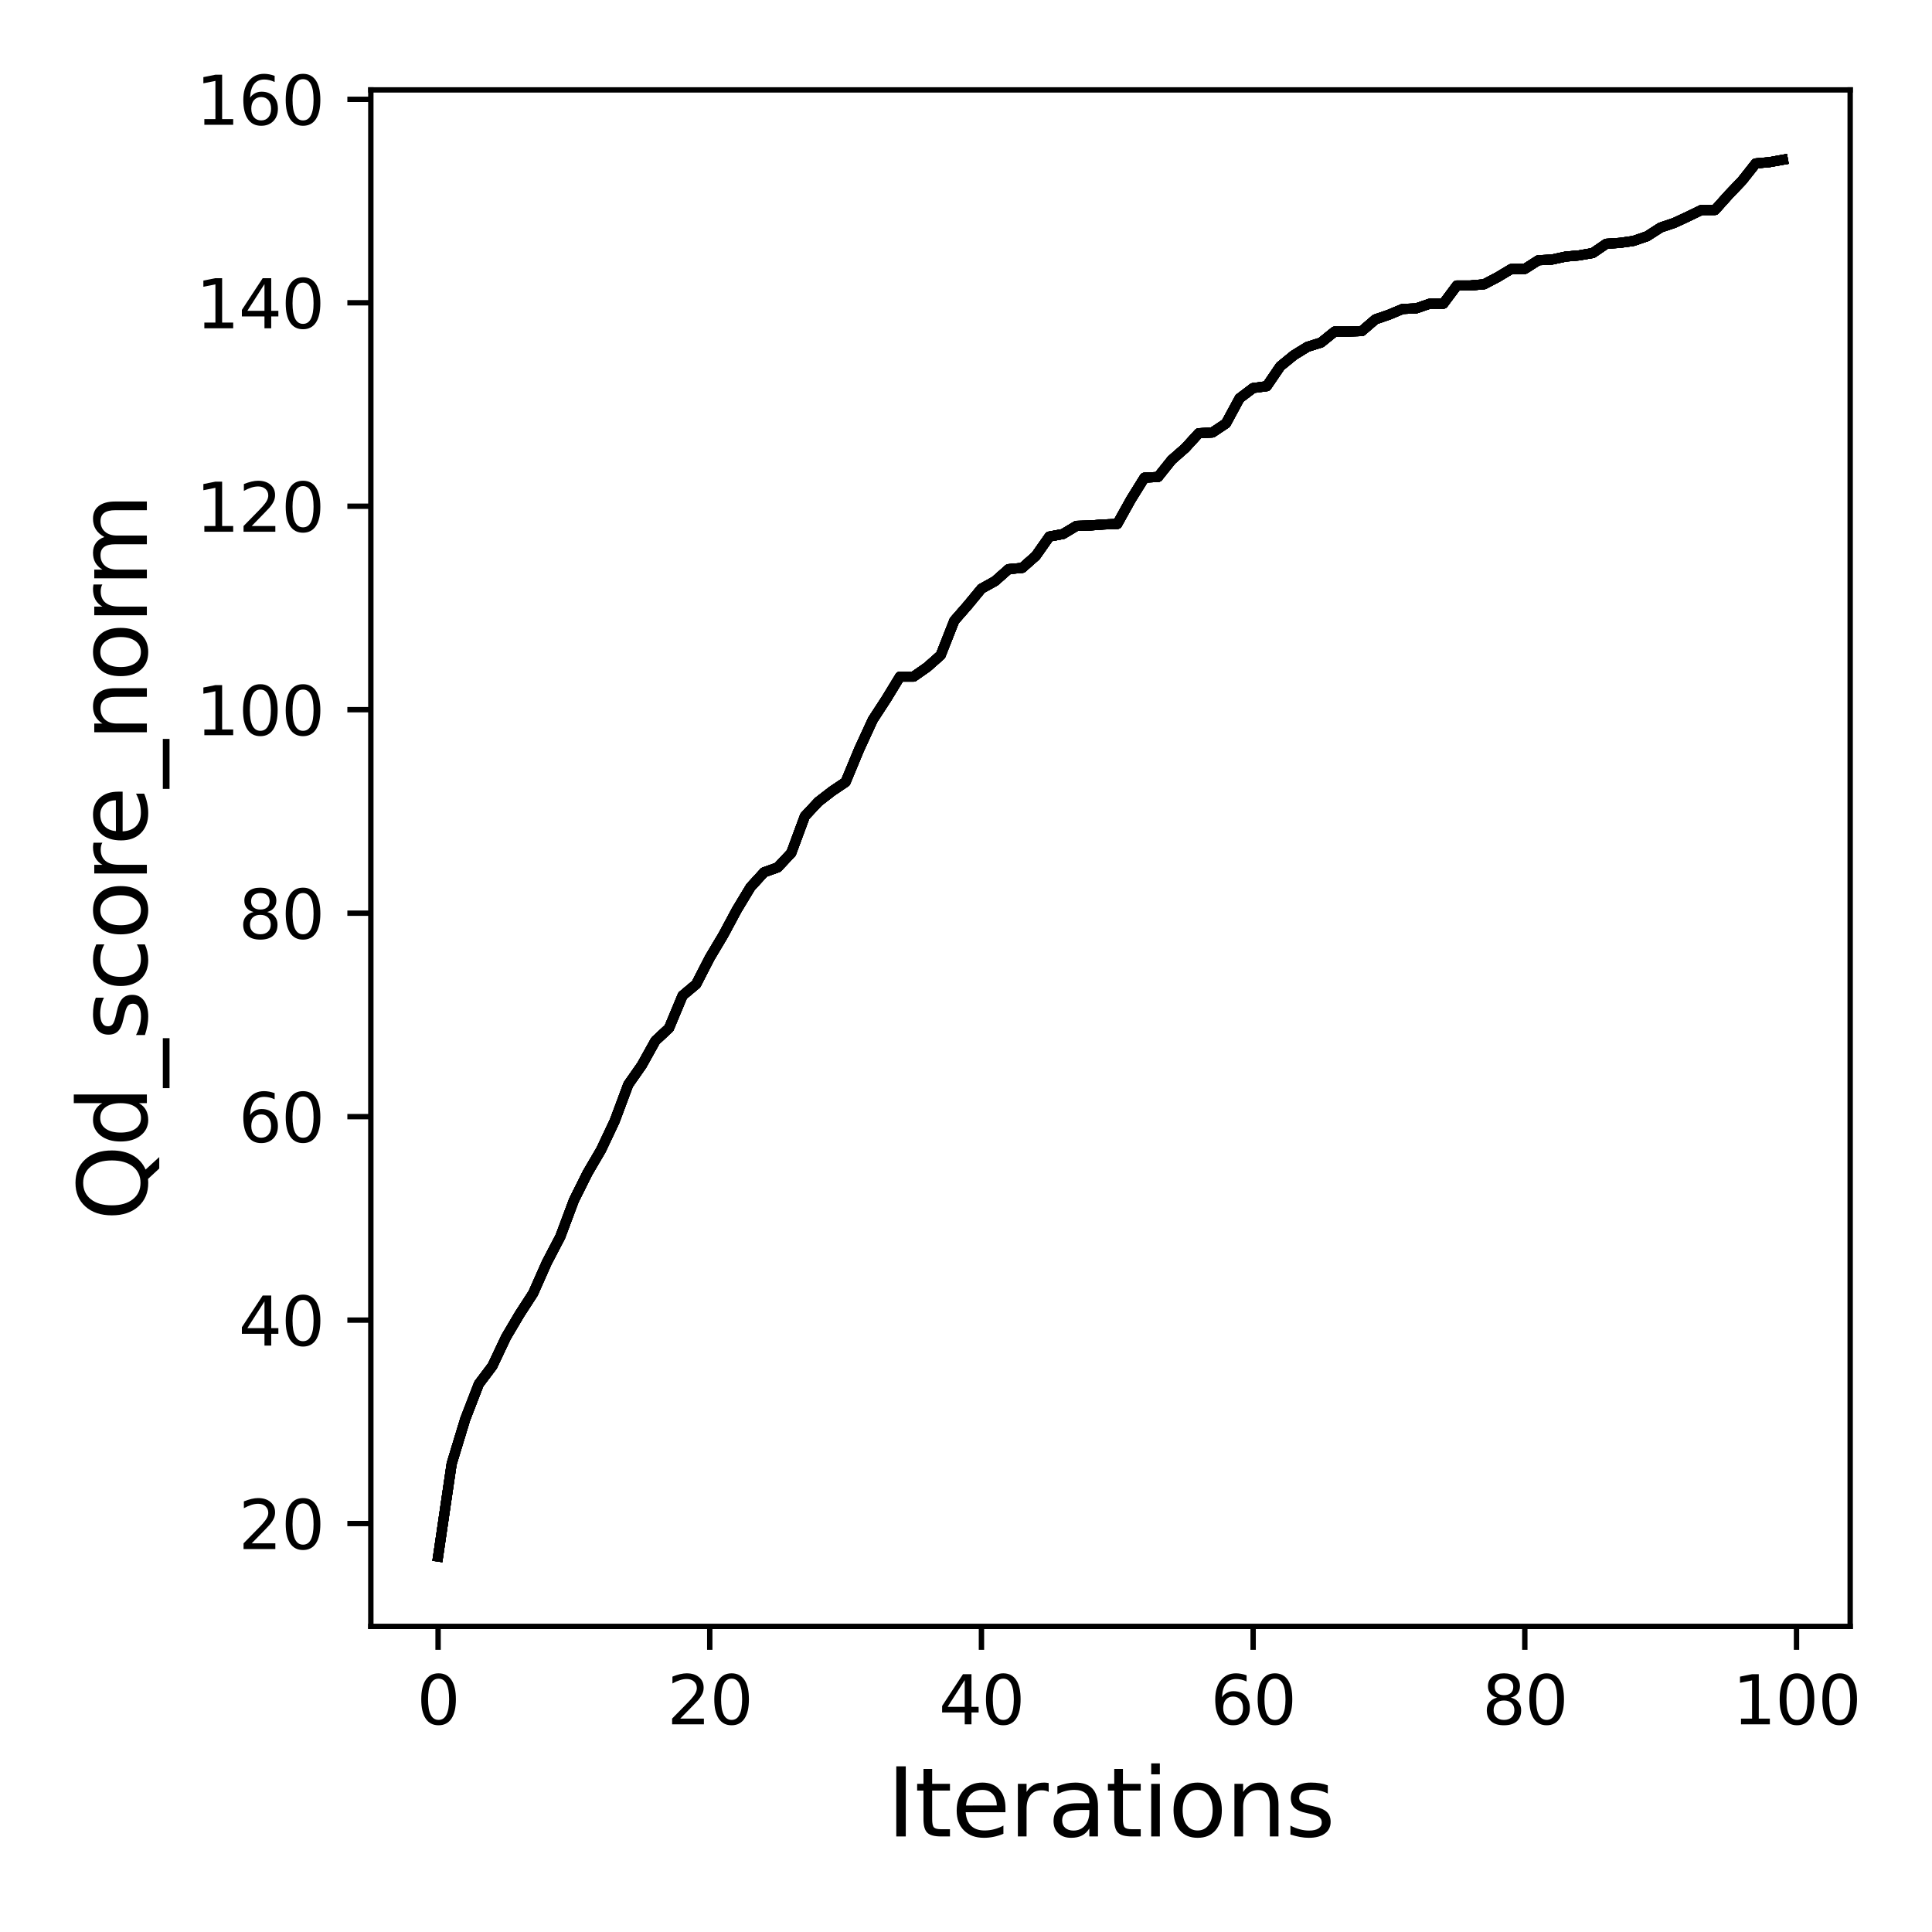 <?xml version="1.0" encoding="utf-8" standalone="no"?>
<!DOCTYPE svg PUBLIC "-//W3C//DTD SVG 1.1//EN"
  "http://www.w3.org/Graphics/SVG/1.1/DTD/svg11.dtd">
<svg xmlns:xlink="http://www.w3.org/1999/xlink" width="288pt" height="288pt" viewBox="0 0 288 288" xmlns="http://www.w3.org/2000/svg" version="1.1">
 <defs>
  <style type="text/css">*{stroke-linejoin: round; stroke-linecap: butt}</style>
 </defs>
 <g id="figure_1">
  <g id="patch_1">
   <path d="M 0 288 
L 288 288 
L 288 0 
L 0 0 
z
" style="fill: #ffffff"/>
  </g>
  <g id="axes_1">
   <g id="patch_2">
    <path d="M 55.28 242.44 
L 275.801 242.44 
L 275.801 13.402 
L 55.28 13.402 
z
" style="fill: #ffffff"/>
   </g>
   <g id="matplotlib.axis_1">
    <g id="xtick_1">
     <g id="line2d_1">
      <defs>
       <path id="mdd7f2f0822" d="M 0 0 
L 0 3.5 
" style="stroke: #000000; stroke-width: 0.8"/>
      </defs>
      <g>
       <use xlink:href="#mdd7f2f0822" x="65.304" y="242.44" style="stroke: #000000; stroke-width: 0.8"/>
      </g>
     </g>
     <g id="text_1">
      <!-- 0 -->
      <g transform="translate(62.122 257.038) scale(0.1 -0.1)">
       <defs>
        <path id="DejaVuSans-30" d="M 2034 4250 
Q 1547 4250 1301 3770 
Q 1056 3291 1056 2328 
Q 1056 1369 1301 889 
Q 1547 409 2034 409 
Q 2525 409 2770 889 
Q 3016 1369 3016 2328 
Q 3016 3291 2770 3770 
Q 2525 4250 2034 4250 
z
M 2034 4750 
Q 2819 4750 3233 4129 
Q 3647 3509 3647 2328 
Q 3647 1150 3233 529 
Q 2819 -91 2034 -91 
Q 1250 -91 836 529 
Q 422 1150 422 2328 
Q 422 3509 836 4129 
Q 1250 4750 2034 4750 
z
" transform="scale(0.016)"/>
       </defs>
       <use xlink:href="#DejaVuSans-30"/>
      </g>
     </g>
    </g>
    <g id="xtick_2">
     <g id="line2d_2">
      <g>
       <use xlink:href="#mdd7f2f0822" x="105.803" y="242.44" style="stroke: #000000; stroke-width: 0.8"/>
      </g>
     </g>
     <g id="text_2">
      <!-- 20 -->
      <g transform="translate(99.441 257.038) scale(0.1 -0.1)">
       <defs>
        <path id="DejaVuSans-32" d="M 1228 531 
L 3431 531 
L 3431 0 
L 469 0 
L 469 531 
Q 828 903 1448 1529 
Q 2069 2156 2228 2338 
Q 2531 2678 2651 2914 
Q 2772 3150 2772 3378 
Q 2772 3750 2511 3984 
Q 2250 4219 1831 4219 
Q 1534 4219 1204 4116 
Q 875 4013 500 3803 
L 500 4441 
Q 881 4594 1212 4672 
Q 1544 4750 1819 4750 
Q 2544 4750 2975 4387 
Q 3406 4025 3406 3419 
Q 3406 3131 3298 2873 
Q 3191 2616 2906 2266 
Q 2828 2175 2409 1742 
Q 1991 1309 1228 531 
z
" transform="scale(0.016)"/>
       </defs>
       <use xlink:href="#DejaVuSans-32"/>
       <use xlink:href="#DejaVuSans-30" x="63.623"/>
      </g>
     </g>
    </g>
    <g id="xtick_3">
     <g id="line2d_3">
      <g>
       <use xlink:href="#mdd7f2f0822" x="146.303" y="242.44" style="stroke: #000000; stroke-width: 0.8"/>
      </g>
     </g>
     <g id="text_3">
      <!-- 40 -->
      <g transform="translate(139.941 257.038) scale(0.1 -0.1)">
       <defs>
        <path id="DejaVuSans-34" d="M 2419 4116 
L 825 1625 
L 2419 1625 
L 2419 4116 
z
M 2253 4666 
L 3047 4666 
L 3047 1625 
L 3713 1625 
L 3713 1100 
L 3047 1100 
L 3047 0 
L 2419 0 
L 2419 1100 
L 313 1100 
L 313 1709 
L 2253 4666 
z
" transform="scale(0.016)"/>
       </defs>
       <use xlink:href="#DejaVuSans-34"/>
       <use xlink:href="#DejaVuSans-30" x="63.623"/>
      </g>
     </g>
    </g>
    <g id="xtick_4">
     <g id="line2d_4">
      <g>
       <use xlink:href="#mdd7f2f0822" x="186.803" y="242.44" style="stroke: #000000; stroke-width: 0.8"/>
      </g>
     </g>
     <g id="text_4">
      <!-- 60 -->
      <g transform="translate(180.44 257.038) scale(0.1 -0.1)">
       <defs>
        <path id="DejaVuSans-36" d="M 2113 2584 
Q 1688 2584 1439 2293 
Q 1191 2003 1191 1497 
Q 1191 994 1439 701 
Q 1688 409 2113 409 
Q 2538 409 2786 701 
Q 3034 994 3034 1497 
Q 3034 2003 2786 2293 
Q 2538 2584 2113 2584 
z
M 3366 4563 
L 3366 3988 
Q 3128 4100 2886 4159 
Q 2644 4219 2406 4219 
Q 1781 4219 1451 3797 
Q 1122 3375 1075 2522 
Q 1259 2794 1537 2939 
Q 1816 3084 2150 3084 
Q 2853 3084 3261 2657 
Q 3669 2231 3669 1497 
Q 3669 778 3244 343 
Q 2819 -91 2113 -91 
Q 1303 -91 875 529 
Q 447 1150 447 2328 
Q 447 3434 972 4092 
Q 1497 4750 2381 4750 
Q 2619 4750 2861 4703 
Q 3103 4656 3366 4563 
z
" transform="scale(0.016)"/>
       </defs>
       <use xlink:href="#DejaVuSans-36"/>
       <use xlink:href="#DejaVuSans-30" x="63.623"/>
      </g>
     </g>
    </g>
    <g id="xtick_5">
     <g id="line2d_5">
      <g>
       <use xlink:href="#mdd7f2f0822" x="227.302" y="242.44" style="stroke: #000000; stroke-width: 0.8"/>
      </g>
     </g>
     <g id="text_5">
      <!-- 80 -->
      <g transform="translate(220.94 257.038) scale(0.1 -0.1)">
       <defs>
        <path id="DejaVuSans-38" d="M 2034 2216 
Q 1584 2216 1326 1975 
Q 1069 1734 1069 1313 
Q 1069 891 1326 650 
Q 1584 409 2034 409 
Q 2484 409 2743 651 
Q 3003 894 3003 1313 
Q 3003 1734 2745 1975 
Q 2488 2216 2034 2216 
z
M 1403 2484 
Q 997 2584 770 2862 
Q 544 3141 544 3541 
Q 544 4100 942 4425 
Q 1341 4750 2034 4750 
Q 2731 4750 3128 4425 
Q 3525 4100 3525 3541 
Q 3525 3141 3298 2862 
Q 3072 2584 2669 2484 
Q 3125 2378 3379 2068 
Q 3634 1759 3634 1313 
Q 3634 634 3220 271 
Q 2806 -91 2034 -91 
Q 1263 -91 848 271 
Q 434 634 434 1313 
Q 434 1759 690 2068 
Q 947 2378 1403 2484 
z
M 1172 3481 
Q 1172 3119 1398 2916 
Q 1625 2713 2034 2713 
Q 2441 2713 2670 2916 
Q 2900 3119 2900 3481 
Q 2900 3844 2670 4047 
Q 2441 4250 2034 4250 
Q 1625 4250 1398 4047 
Q 1172 3844 1172 3481 
z
" transform="scale(0.016)"/>
       </defs>
       <use xlink:href="#DejaVuSans-38"/>
       <use xlink:href="#DejaVuSans-30" x="63.623"/>
      </g>
     </g>
    </g>
    <g id="xtick_6">
     <g id="line2d_6">
      <g>
       <use xlink:href="#mdd7f2f0822" x="267.802" y="242.44" style="stroke: #000000; stroke-width: 0.8"/>
      </g>
     </g>
     <g id="text_6">
      <!-- 100 -->
      <g transform="translate(258.258 257.038) scale(0.1 -0.1)">
       <defs>
        <path id="DejaVuSans-31" d="M 794 531 
L 1825 531 
L 1825 4091 
L 703 3866 
L 703 4441 
L 1819 4666 
L 2450 4666 
L 2450 531 
L 3481 531 
L 3481 0 
L 794 0 
L 794 531 
z
" transform="scale(0.016)"/>
       </defs>
       <use xlink:href="#DejaVuSans-31"/>
       <use xlink:href="#DejaVuSans-30" x="63.623"/>
       <use xlink:href="#DejaVuSans-30" x="127.246"/>
      </g>
     </g>
    </g>
    <g id="text_7">
     <!-- Iterations -->
     <g transform="translate(132.202 273.756) scale(0.14 -0.14)">
      <defs>
       <path id="DejaVuSans-49" d="M 628 4666 
L 1259 4666 
L 1259 0 
L 628 0 
L 628 4666 
z
" transform="scale(0.016)"/>
       <path id="DejaVuSans-74" d="M 1172 4494 
L 1172 3500 
L 2356 3500 
L 2356 3053 
L 1172 3053 
L 1172 1153 
Q 1172 725 1289 603 
Q 1406 481 1766 481 
L 2356 481 
L 2356 0 
L 1766 0 
Q 1100 0 847 248 
Q 594 497 594 1153 
L 594 3053 
L 172 3053 
L 172 3500 
L 594 3500 
L 594 4494 
L 1172 4494 
z
" transform="scale(0.016)"/>
       <path id="DejaVuSans-65" d="M 3597 1894 
L 3597 1613 
L 953 1613 
Q 991 1019 1311 708 
Q 1631 397 2203 397 
Q 2534 397 2845 478 
Q 3156 559 3463 722 
L 3463 178 
Q 3153 47 2828 -22 
Q 2503 -91 2169 -91 
Q 1331 -91 842 396 
Q 353 884 353 1716 
Q 353 2575 817 3079 
Q 1281 3584 2069 3584 
Q 2775 3584 3186 3129 
Q 3597 2675 3597 1894 
z
M 3022 2063 
Q 3016 2534 2758 2815 
Q 2500 3097 2075 3097 
Q 1594 3097 1305 2825 
Q 1016 2553 972 2059 
L 3022 2063 
z
" transform="scale(0.016)"/>
       <path id="DejaVuSans-72" d="M 2631 2963 
Q 2534 3019 2420 3045 
Q 2306 3072 2169 3072 
Q 1681 3072 1420 2755 
Q 1159 2438 1159 1844 
L 1159 0 
L 581 0 
L 581 3500 
L 1159 3500 
L 1159 2956 
Q 1341 3275 1631 3429 
Q 1922 3584 2338 3584 
Q 2397 3584 2469 3576 
Q 2541 3569 2628 3553 
L 2631 2963 
z
" transform="scale(0.016)"/>
       <path id="DejaVuSans-61" d="M 2194 1759 
Q 1497 1759 1228 1600 
Q 959 1441 959 1056 
Q 959 750 1161 570 
Q 1363 391 1709 391 
Q 2188 391 2477 730 
Q 2766 1069 2766 1631 
L 2766 1759 
L 2194 1759 
z
M 3341 1997 
L 3341 0 
L 2766 0 
L 2766 531 
Q 2569 213 2275 61 
Q 1981 -91 1556 -91 
Q 1019 -91 701 211 
Q 384 513 384 1019 
Q 384 1609 779 1909 
Q 1175 2209 1959 2209 
L 2766 2209 
L 2766 2266 
Q 2766 2663 2505 2880 
Q 2244 3097 1772 3097 
Q 1472 3097 1187 3025 
Q 903 2953 641 2809 
L 641 3341 
Q 956 3463 1253 3523 
Q 1550 3584 1831 3584 
Q 2591 3584 2966 3190 
Q 3341 2797 3341 1997 
z
" transform="scale(0.016)"/>
       <path id="DejaVuSans-69" d="M 603 3500 
L 1178 3500 
L 1178 0 
L 603 0 
L 603 3500 
z
M 603 4863 
L 1178 4863 
L 1178 4134 
L 603 4134 
L 603 4863 
z
" transform="scale(0.016)"/>
       <path id="DejaVuSans-6f" d="M 1959 3097 
Q 1497 3097 1228 2736 
Q 959 2375 959 1747 
Q 959 1119 1226 758 
Q 1494 397 1959 397 
Q 2419 397 2687 759 
Q 2956 1122 2956 1747 
Q 2956 2369 2687 2733 
Q 2419 3097 1959 3097 
z
M 1959 3584 
Q 2709 3584 3137 3096 
Q 3566 2609 3566 1747 
Q 3566 888 3137 398 
Q 2709 -91 1959 -91 
Q 1206 -91 779 398 
Q 353 888 353 1747 
Q 353 2609 779 3096 
Q 1206 3584 1959 3584 
z
" transform="scale(0.016)"/>
       <path id="DejaVuSans-6e" d="M 3513 2113 
L 3513 0 
L 2938 0 
L 2938 2094 
Q 2938 2591 2744 2837 
Q 2550 3084 2163 3084 
Q 1697 3084 1428 2787 
Q 1159 2491 1159 1978 
L 1159 0 
L 581 0 
L 581 3500 
L 1159 3500 
L 1159 2956 
Q 1366 3272 1645 3428 
Q 1925 3584 2291 3584 
Q 2894 3584 3203 3211 
Q 3513 2838 3513 2113 
z
" transform="scale(0.016)"/>
       <path id="DejaVuSans-73" d="M 2834 3397 
L 2834 2853 
Q 2591 2978 2328 3040 
Q 2066 3103 1784 3103 
Q 1356 3103 1142 2972 
Q 928 2841 928 2578 
Q 928 2378 1081 2264 
Q 1234 2150 1697 2047 
L 1894 2003 
Q 2506 1872 2764 1633 
Q 3022 1394 3022 966 
Q 3022 478 2636 193 
Q 2250 -91 1575 -91 
Q 1294 -91 989 -36 
Q 684 19 347 128 
L 347 722 
Q 666 556 975 473 
Q 1284 391 1588 391 
Q 1994 391 2212 530 
Q 2431 669 2431 922 
Q 2431 1156 2273 1281 
Q 2116 1406 1581 1522 
L 1381 1569 
Q 847 1681 609 1914 
Q 372 2147 372 2553 
Q 372 3047 722 3315 
Q 1072 3584 1716 3584 
Q 2034 3584 2315 3537 
Q 2597 3491 2834 3397 
z
" transform="scale(0.016)"/>
      </defs>
      <use xlink:href="#DejaVuSans-49"/>
      <use xlink:href="#DejaVuSans-74" x="29.492"/>
      <use xlink:href="#DejaVuSans-65" x="68.701"/>
      <use xlink:href="#DejaVuSans-72" x="130.225"/>
      <use xlink:href="#DejaVuSans-61" x="171.338"/>
      <use xlink:href="#DejaVuSans-74" x="232.617"/>
      <use xlink:href="#DejaVuSans-69" x="271.826"/>
      <use xlink:href="#DejaVuSans-6f" x="299.609"/>
      <use xlink:href="#DejaVuSans-6e" x="360.791"/>
      <use xlink:href="#DejaVuSans-73" x="424.17"/>
     </g>
    </g>
   </g>
   <g id="matplotlib.axis_2">
    <g id="ytick_1">
     <g id="line2d_7">
      <defs>
       <path id="mf90e517d23" d="M 0 0 
L -3.5 0 
" style="stroke: #000000; stroke-width: 0.8"/>
      </defs>
      <g>
       <use xlink:href="#mf90e517d23" x="55.28" y="227.116" style="stroke: #000000; stroke-width: 0.8"/>
      </g>
     </g>
     <g id="text_8">
      <!-- 20 -->
      <g transform="translate(35.555 230.915) scale(0.1 -0.1)">
       <use xlink:href="#DejaVuSans-32"/>
       <use xlink:href="#DejaVuSans-30" x="63.623"/>
      </g>
     </g>
    </g>
    <g id="ytick_2">
     <g id="line2d_8">
      <g>
       <use xlink:href="#mf90e517d23" x="55.28" y="196.786" style="stroke: #000000; stroke-width: 0.8"/>
      </g>
     </g>
     <g id="text_9">
      <!-- 40 -->
      <g transform="translate(35.555 200.585) scale(0.1 -0.1)">
       <use xlink:href="#DejaVuSans-34"/>
       <use xlink:href="#DejaVuSans-30" x="63.623"/>
      </g>
     </g>
    </g>
    <g id="ytick_3">
     <g id="line2d_9">
      <g>
       <use xlink:href="#mf90e517d23" x="55.28" y="166.455" style="stroke: #000000; stroke-width: 0.8"/>
      </g>
     </g>
     <g id="text_10">
      <!-- 60 -->
      <g transform="translate(35.555 170.255) scale(0.1 -0.1)">
       <use xlink:href="#DejaVuSans-36"/>
       <use xlink:href="#DejaVuSans-30" x="63.623"/>
      </g>
     </g>
    </g>
    <g id="ytick_4">
     <g id="line2d_10">
      <g>
       <use xlink:href="#mf90e517d23" x="55.28" y="136.125" style="stroke: #000000; stroke-width: 0.8"/>
      </g>
     </g>
     <g id="text_11">
      <!-- 80 -->
      <g transform="translate(35.555 139.924) scale(0.1 -0.1)">
       <use xlink:href="#DejaVuSans-38"/>
       <use xlink:href="#DejaVuSans-30" x="63.623"/>
      </g>
     </g>
    </g>
    <g id="ytick_5">
     <g id="line2d_11">
      <g>
       <use xlink:href="#mf90e517d23" x="55.28" y="105.795" style="stroke: #000000; stroke-width: 0.8"/>
      </g>
     </g>
     <g id="text_12">
      <!-- 100 -->
      <g transform="translate(29.192 109.594) scale(0.1 -0.1)">
       <use xlink:href="#DejaVuSans-31"/>
       <use xlink:href="#DejaVuSans-30" x="63.623"/>
       <use xlink:href="#DejaVuSans-30" x="127.246"/>
      </g>
     </g>
    </g>
    <g id="ytick_6">
     <g id="line2d_12">
      <g>
       <use xlink:href="#mf90e517d23" x="55.28" y="75.465" style="stroke: #000000; stroke-width: 0.8"/>
      </g>
     </g>
     <g id="text_13">
      <!-- 120 -->
      <g transform="translate(29.192 79.264) scale(0.1 -0.1)">
       <use xlink:href="#DejaVuSans-31"/>
       <use xlink:href="#DejaVuSans-32" x="63.623"/>
       <use xlink:href="#DejaVuSans-30" x="127.246"/>
      </g>
     </g>
    </g>
    <g id="ytick_7">
     <g id="line2d_13">
      <g>
       <use xlink:href="#mf90e517d23" x="55.28" y="45.135" style="stroke: #000000; stroke-width: 0.8"/>
      </g>
     </g>
     <g id="text_14">
      <!-- 140 -->
      <g transform="translate(29.192 48.934) scale(0.1 -0.1)">
       <use xlink:href="#DejaVuSans-31"/>
       <use xlink:href="#DejaVuSans-34" x="63.623"/>
       <use xlink:href="#DejaVuSans-30" x="127.246"/>
      </g>
     </g>
    </g>
    <g id="ytick_8">
     <g id="line2d_14">
      <g>
       <use xlink:href="#mf90e517d23" x="55.28" y="14.805" style="stroke: #000000; stroke-width: 0.8"/>
      </g>
     </g>
     <g id="text_15">
      <!-- 160 -->
      <g transform="translate(29.192 18.604) scale(0.1 -0.1)">
       <use xlink:href="#DejaVuSans-31"/>
       <use xlink:href="#DejaVuSans-36" x="63.623"/>
       <use xlink:href="#DejaVuSans-30" x="127.246"/>
      </g>
     </g>
    </g>
    <g id="text_16">
     <!-- Qd_score_norm -->
     <g transform="translate(21.892 181.974) rotate(-90) scale(0.14 -0.14)">
      <defs>
       <path id="DejaVuSans-51" d="M 2522 4238 
Q 1834 4238 1429 3725 
Q 1025 3213 1025 2328 
Q 1025 1447 1429 934 
Q 1834 422 2522 422 
Q 3209 422 3611 934 
Q 4013 1447 4013 2328 
Q 4013 3213 3611 3725 
Q 3209 4238 2522 4238 
z
M 3406 84 
L 4238 -825 
L 3475 -825 
L 2784 -78 
Q 2681 -84 2626 -87 
Q 2572 -91 2522 -91 
Q 1538 -91 948 567 
Q 359 1225 359 2328 
Q 359 3434 948 4092 
Q 1538 4750 2522 4750 
Q 3503 4750 4090 4092 
Q 4678 3434 4678 2328 
Q 4678 1516 4351 937 
Q 4025 359 3406 84 
z
" transform="scale(0.016)"/>
       <path id="DejaVuSans-64" d="M 2906 2969 
L 2906 4863 
L 3481 4863 
L 3481 0 
L 2906 0 
L 2906 525 
Q 2725 213 2448 61 
Q 2172 -91 1784 -91 
Q 1150 -91 751 415 
Q 353 922 353 1747 
Q 353 2572 751 3078 
Q 1150 3584 1784 3584 
Q 2172 3584 2448 3432 
Q 2725 3281 2906 2969 
z
M 947 1747 
Q 947 1113 1208 752 
Q 1469 391 1925 391 
Q 2381 391 2643 752 
Q 2906 1113 2906 1747 
Q 2906 2381 2643 2742 
Q 2381 3103 1925 3103 
Q 1469 3103 1208 2742 
Q 947 2381 947 1747 
z
" transform="scale(0.016)"/>
       <path id="DejaVuSans-5f" d="M 3263 -1063 
L 3263 -1509 
L -63 -1509 
L -63 -1063 
L 3263 -1063 
z
" transform="scale(0.016)"/>
       <path id="DejaVuSans-63" d="M 3122 3366 
L 3122 2828 
Q 2878 2963 2633 3030 
Q 2388 3097 2138 3097 
Q 1578 3097 1268 2742 
Q 959 2388 959 1747 
Q 959 1106 1268 751 
Q 1578 397 2138 397 
Q 2388 397 2633 464 
Q 2878 531 3122 666 
L 3122 134 
Q 2881 22 2623 -34 
Q 2366 -91 2075 -91 
Q 1284 -91 818 406 
Q 353 903 353 1747 
Q 353 2603 823 3093 
Q 1294 3584 2113 3584 
Q 2378 3584 2631 3529 
Q 2884 3475 3122 3366 
z
" transform="scale(0.016)"/>
       <path id="DejaVuSans-6d" d="M 3328 2828 
Q 3544 3216 3844 3400 
Q 4144 3584 4550 3584 
Q 5097 3584 5394 3201 
Q 5691 2819 5691 2113 
L 5691 0 
L 5113 0 
L 5113 2094 
Q 5113 2597 4934 2840 
Q 4756 3084 4391 3084 
Q 3944 3084 3684 2787 
Q 3425 2491 3425 1978 
L 3425 0 
L 2847 0 
L 2847 2094 
Q 2847 2600 2669 2842 
Q 2491 3084 2119 3084 
Q 1678 3084 1418 2786 
Q 1159 2488 1159 1978 
L 1159 0 
L 581 0 
L 581 3500 
L 1159 3500 
L 1159 2956 
Q 1356 3278 1631 3431 
Q 1906 3584 2284 3584 
Q 2666 3584 2933 3390 
Q 3200 3197 3328 2828 
z
" transform="scale(0.016)"/>
      </defs>
      <use xlink:href="#DejaVuSans-51"/>
      <use xlink:href="#DejaVuSans-64" x="78.711"/>
      <use xlink:href="#DejaVuSans-5f" x="142.188"/>
      <use xlink:href="#DejaVuSans-73" x="192.188"/>
      <use xlink:href="#DejaVuSans-63" x="244.287"/>
      <use xlink:href="#DejaVuSans-6f" x="299.268"/>
      <use xlink:href="#DejaVuSans-72" x="360.449"/>
      <use xlink:href="#DejaVuSans-65" x="399.312"/>
      <use xlink:href="#DejaVuSans-5f" x="460.836"/>
      <use xlink:href="#DejaVuSans-6e" x="510.836"/>
      <use xlink:href="#DejaVuSans-6f" x="574.215"/>
      <use xlink:href="#DejaVuSans-72" x="635.396"/>
      <use xlink:href="#DejaVuSans-6d" x="674.76"/>
     </g>
    </g>
   </g>
   <g id="line2d_15">
    <path d="M 65.304 232.029 
L 67.329 218.199 
L 69.354 211.541 
L 71.379 206.309 
L 73.404 203.625 
L 75.429 199.333 
L 77.454 195.906 
L 79.479 192.782 
L 81.504 188.217 
L 83.529 184.335 
L 85.554 178.921 
L 87.579 174.857 
L 89.603 171.399 
L 91.628 167.107 
L 93.653 161.678 
L 95.678 158.782 
L 97.703 155.142 
L 99.728 153.262 
L 101.753 148.409 
L 103.778 146.71 
L 105.803 142.768 
L 107.828 139.371 
L 109.853 135.594 
L 111.878 132.243 
L 113.903 130.029 
L 115.928 129.301 
L 117.953 127.147 
L 119.978 121.673 
L 122.003 119.504 
L 124.028 117.942 
L 126.053 116.577 
L 128.078 111.694 
L 130.103 107.296 
L 132.128 104.188 
L 134.153 100.866 
L 136.178 100.866 
L 138.203 99.456 
L 140.228 97.667 
L 142.253 92.526 
L 144.278 90.205 
L 146.303 87.749 
L 148.328 86.626 
L 150.353 84.837 
L 152.378 84.655 
L 154.403 82.865 
L 156.428 79.984 
L 158.453 79.605 
L 160.478 78.392 
L 162.503 78.331 
L 164.528 78.179 
L 166.553 78.104 
L 168.578 74.464 
L 170.603 71.204 
L 172.628 71.097 
L 174.653 68.565 
L 176.678 66.79 
L 178.703 64.576 
L 180.728 64.47 
L 182.753 63.121 
L 184.778 59.375 
L 186.803 57.843 
L 188.828 57.57 
L 190.853 54.598 
L 192.878 52.945 
L 194.903 51.701 
L 196.928 51.064 
L 198.953 49.426 
L 200.978 49.426 
L 203.003 49.351 
L 205.028 47.607 
L 207.053 46.909 
L 209.078 46.06 
L 211.103 45.969 
L 213.128 45.271 
L 215.153 45.271 
L 217.178 42.557 
L 219.203 42.557 
L 221.228 42.375 
L 223.253 41.313 
L 225.277 40.1 
L 227.302 40.085 
L 229.327 38.796 
L 231.352 38.69 
L 233.377 38.25 
L 235.402 38.068 
L 237.427 37.719 
L 239.452 36.339 
L 241.477 36.203 
L 243.502 35.914 
L 245.527 35.217 
L 247.552 33.913 
L 249.577 33.23 
L 251.602 32.29 
L 253.627 31.304 
L 255.652 31.304 
L 257.677 29.045 
L 259.702 26.921 
L 261.727 24.359 
L 263.752 24.177 
L 265.777 23.813 
" clip-path="url(#padd43121bd)" style="fill: none; stroke: #000000; stroke-width: 1.5; stroke-linecap: square"/>
   </g>
   <g id="line2d_16">
    <path d="M 65.304 232.029 
L 67.329 218.199 
L 69.354 211.541 
L 71.379 206.309 
L 73.404 203.625 
L 75.429 199.333 
L 77.454 195.906 
L 79.479 192.782 
L 81.504 188.217 
L 83.529 184.335 
L 85.554 178.921 
L 87.579 174.857 
L 89.603 171.399 
L 91.628 167.107 
L 93.653 161.678 
L 95.678 158.782 
L 97.703 155.142 
L 99.728 153.262 
L 101.753 148.409 
L 103.778 146.71 
L 105.803 142.768 
L 107.828 139.371 
L 109.853 135.594 
L 111.878 132.243 
L 113.903 130.029 
L 115.928 129.301 
L 117.953 127.147 
L 119.978 121.673 
L 122.003 119.504 
L 124.028 117.942 
L 126.053 116.577 
L 128.078 111.694 
L 130.103 107.296 
L 132.128 104.188 
L 134.153 100.866 
L 136.178 100.866 
L 138.203 99.456 
L 140.228 97.667 
L 142.253 92.526 
L 144.278 90.205 
L 146.303 87.749 
L 148.328 86.626 
L 150.353 84.837 
L 152.378 84.655 
L 154.403 82.865 
L 156.428 79.984 
L 158.453 79.605 
L 160.478 78.392 
L 162.503 78.331 
L 164.528 78.179 
L 166.553 78.104 
L 168.578 74.464 
L 170.603 71.204 
L 172.628 71.097 
L 174.653 68.565 
L 176.678 66.79 
L 178.703 64.576 
L 180.728 64.47 
L 182.753 63.121 
L 184.778 59.375 
L 186.803 57.843 
L 188.828 57.57 
L 190.853 54.598 
L 192.878 52.945 
L 194.903 51.701 
L 196.928 51.064 
L 198.953 49.426 
L 200.978 49.426 
L 203.003 49.351 
L 205.028 47.607 
L 207.053 46.909 
L 209.078 46.06 
L 211.103 45.969 
L 213.128 45.271 
L 215.153 45.271 
L 217.178 42.557 
L 219.203 42.557 
L 221.228 42.375 
L 223.253 41.313 
L 225.277 40.1 
L 227.302 40.085 
L 229.327 38.796 
L 231.352 38.69 
L 233.377 38.25 
L 235.402 38.068 
L 237.427 37.719 
L 239.452 36.339 
L 241.477 36.203 
L 243.502 35.914 
L 245.527 35.217 
L 247.552 33.913 
L 249.577 33.23 
L 251.602 32.29 
L 253.627 31.304 
L 255.652 31.304 
L 257.677 29.045 
L 259.702 26.921 
L 261.727 24.359 
L 263.752 24.177 
L 265.777 23.813 
" clip-path="url(#padd43121bd)" style="fill: none; stroke: #000000; stroke-width: 1.5; stroke-linecap: square"/>
   </g>
   <g id="line2d_17">
    <path d="M 65.304 232.029 
L 67.329 218.199 
L 69.354 211.541 
L 71.379 206.309 
L 73.404 203.625 
L 75.429 199.333 
L 77.454 195.906 
L 79.479 192.782 
L 81.504 188.217 
L 83.529 184.335 
L 85.554 178.921 
L 87.579 174.857 
L 89.603 171.399 
L 91.628 167.107 
L 93.653 161.678 
L 95.678 158.782 
L 97.703 155.142 
L 99.728 153.262 
L 101.753 148.409 
L 103.778 146.71 
L 105.803 142.768 
L 107.828 139.371 
L 109.853 135.594 
L 111.878 132.243 
L 113.903 130.029 
L 115.928 129.301 
L 117.953 127.147 
L 119.978 121.673 
L 122.003 119.504 
L 124.028 117.942 
L 126.053 116.577 
L 128.078 111.694 
L 130.103 107.296 
L 132.128 104.188 
L 134.153 100.866 
L 136.178 100.866 
L 138.203 99.456 
L 140.228 97.667 
L 142.253 92.526 
L 144.278 90.205 
L 146.303 87.749 
L 148.328 86.626 
L 150.353 84.837 
L 152.378 84.655 
L 154.403 82.865 
L 156.428 79.984 
L 158.453 79.605 
L 160.478 78.392 
L 162.503 78.331 
L 164.528 78.179 
L 166.553 78.104 
L 168.578 74.464 
L 170.603 71.204 
L 172.628 71.097 
L 174.653 68.565 
L 176.678 66.79 
L 178.703 64.576 
L 180.728 64.47 
L 182.753 63.121 
L 184.778 59.375 
L 186.803 57.843 
L 188.828 57.57 
L 190.853 54.598 
L 192.878 52.945 
L 194.903 51.701 
L 196.928 51.064 
L 198.953 49.426 
L 200.978 49.426 
L 203.003 49.351 
L 205.028 47.607 
L 207.053 46.909 
L 209.078 46.06 
L 211.103 45.969 
L 213.128 45.271 
L 215.153 45.271 
L 217.178 42.557 
L 219.203 42.557 
L 221.228 42.375 
L 223.253 41.313 
L 225.277 40.1 
L 227.302 40.085 
L 229.327 38.796 
L 231.352 38.69 
L 233.377 38.25 
L 235.402 38.068 
L 237.427 37.719 
L 239.452 36.339 
L 241.477 36.203 
L 243.502 35.914 
L 245.527 35.217 
L 247.552 33.913 
L 249.577 33.23 
L 251.602 32.29 
L 253.627 31.304 
L 255.652 31.304 
L 257.677 29.045 
L 259.702 26.921 
L 261.727 24.359 
L 263.752 24.177 
L 265.777 23.813 
" clip-path="url(#padd43121bd)" style="fill: none; stroke: #000000; stroke-width: 1.5; stroke-linecap: square"/>
   </g>
   <g id="line2d_18">
    <path d="M 65.304 232.029 
L 67.329 218.199 
L 69.354 211.541 
L 71.379 206.309 
L 73.404 203.625 
L 75.429 199.333 
L 77.454 195.906 
L 79.479 192.782 
L 81.504 188.217 
L 83.529 184.335 
L 85.554 178.921 
L 87.579 174.857 
L 89.603 171.399 
L 91.628 167.107 
L 93.653 161.678 
L 95.678 158.782 
L 97.703 155.142 
L 99.728 153.262 
L 101.753 148.409 
L 103.778 146.71 
L 105.803 142.768 
L 107.828 139.371 
L 109.853 135.594 
L 111.878 132.243 
L 113.903 130.029 
L 115.928 129.301 
L 117.953 127.147 
L 119.978 121.673 
L 122.003 119.504 
L 124.028 117.942 
L 126.053 116.577 
L 128.078 111.694 
L 130.103 107.296 
L 132.128 104.188 
L 134.153 100.866 
L 136.178 100.866 
L 138.203 99.456 
L 140.228 97.667 
L 142.253 92.526 
L 144.278 90.205 
L 146.303 87.749 
L 148.328 86.626 
L 150.353 84.837 
L 152.378 84.655 
L 154.403 82.865 
L 156.428 79.984 
L 158.453 79.605 
L 160.478 78.392 
L 162.503 78.331 
L 164.528 78.179 
L 166.553 78.104 
L 168.578 74.464 
L 170.603 71.204 
L 172.628 71.097 
L 174.653 68.565 
L 176.678 66.79 
L 178.703 64.576 
L 180.728 64.47 
L 182.753 63.121 
L 184.778 59.375 
L 186.803 57.843 
L 188.828 57.57 
L 190.853 54.598 
L 192.878 52.945 
L 194.903 51.701 
L 196.928 51.064 
L 198.953 49.426 
L 200.978 49.426 
L 203.003 49.351 
L 205.028 47.607 
L 207.053 46.909 
L 209.078 46.06 
L 211.103 45.969 
L 213.128 45.271 
L 215.153 45.271 
L 217.178 42.557 
L 219.203 42.557 
L 221.228 42.375 
L 223.253 41.313 
L 225.277 40.1 
L 227.302 40.085 
L 229.327 38.796 
L 231.352 38.69 
L 233.377 38.25 
L 235.402 38.068 
L 237.427 37.719 
L 239.452 36.339 
L 241.477 36.203 
L 243.502 35.914 
L 245.527 35.217 
L 247.552 33.913 
L 249.577 33.23 
L 251.602 32.29 
L 253.627 31.304 
L 255.652 31.304 
L 257.677 29.045 
L 259.702 26.921 
L 261.727 24.359 
L 263.752 24.177 
L 265.777 23.813 
" clip-path="url(#padd43121bd)" style="fill: none; stroke: #000000; stroke-width: 1.5; stroke-linecap: square"/>
   </g>
   <g id="line2d_19">
    <path d="M 65.304 232.029 
L 67.329 218.199 
L 69.354 211.541 
L 71.379 206.309 
L 73.404 203.625 
L 75.429 199.333 
L 77.454 195.906 
L 79.479 192.782 
L 81.504 188.217 
L 83.529 184.335 
L 85.554 178.921 
L 87.579 174.857 
L 89.603 171.399 
L 91.628 167.107 
L 93.653 161.678 
L 95.678 158.782 
L 97.703 155.142 
L 99.728 153.262 
L 101.753 148.409 
L 103.778 146.71 
L 105.803 142.768 
L 107.828 139.371 
L 109.853 135.594 
L 111.878 132.243 
L 113.903 130.029 
L 115.928 129.301 
L 117.953 127.147 
L 119.978 121.673 
L 122.003 119.504 
L 124.028 117.942 
L 126.053 116.577 
L 128.078 111.694 
L 130.103 107.296 
L 132.128 104.188 
L 134.153 100.866 
L 136.178 100.866 
L 138.203 99.456 
L 140.228 97.667 
L 142.253 92.526 
L 144.278 90.205 
L 146.303 87.749 
L 148.328 86.626 
L 150.353 84.837 
L 152.378 84.655 
L 154.403 82.865 
L 156.428 79.984 
L 158.453 79.605 
L 160.478 78.392 
L 162.503 78.331 
L 164.528 78.179 
L 166.553 78.104 
L 168.578 74.464 
L 170.603 71.204 
L 172.628 71.097 
L 174.653 68.565 
L 176.678 66.79 
L 178.703 64.576 
L 180.728 64.47 
L 182.753 63.121 
L 184.778 59.375 
L 186.803 57.843 
L 188.828 57.57 
L 190.853 54.598 
L 192.878 52.945 
L 194.903 51.701 
L 196.928 51.064 
L 198.953 49.426 
L 200.978 49.426 
L 203.003 49.351 
L 205.028 47.607 
L 207.053 46.909 
L 209.078 46.06 
L 211.103 45.969 
L 213.128 45.271 
L 215.153 45.271 
L 217.178 42.557 
L 219.203 42.557 
L 221.228 42.375 
L 223.253 41.313 
L 225.277 40.1 
L 227.302 40.085 
L 229.327 38.796 
L 231.352 38.69 
L 233.377 38.25 
L 235.402 38.068 
L 237.427 37.719 
L 239.452 36.339 
L 241.477 36.203 
L 243.502 35.914 
L 245.527 35.217 
L 247.552 33.913 
L 249.577 33.23 
L 251.602 32.29 
L 253.627 31.304 
L 255.652 31.304 
L 257.677 29.045 
L 259.702 26.921 
L 261.727 24.359 
L 263.752 24.177 
L 265.777 23.813 
" clip-path="url(#padd43121bd)" style="fill: none; stroke: #000000; stroke-width: 1.5; stroke-linecap: square"/>
   </g>
   <g id="line2d_20">
    <path d="M 65.304 232.029 
L 67.329 218.199 
L 69.354 211.541 
L 71.379 206.309 
L 73.404 203.625 
L 75.429 199.333 
L 77.454 195.906 
L 79.479 192.782 
L 81.504 188.217 
L 83.529 184.335 
L 85.554 178.921 
L 87.579 174.857 
L 89.603 171.399 
L 91.628 167.107 
L 93.653 161.678 
L 95.678 158.782 
L 97.703 155.142 
L 99.728 153.262 
L 101.753 148.409 
L 103.778 146.71 
L 105.803 142.768 
L 107.828 139.371 
L 109.853 135.594 
L 111.878 132.243 
L 113.903 130.029 
L 115.928 129.301 
L 117.953 127.147 
L 119.978 121.673 
L 122.003 119.504 
L 124.028 117.942 
L 126.053 116.577 
L 128.078 111.694 
L 130.103 107.296 
L 132.128 104.188 
L 134.153 100.866 
L 136.178 100.866 
L 138.203 99.456 
L 140.228 97.667 
L 142.253 92.526 
L 144.278 90.205 
L 146.303 87.749 
L 148.328 86.626 
L 150.353 84.837 
L 152.378 84.655 
L 154.403 82.865 
L 156.428 79.984 
L 158.453 79.605 
L 160.478 78.392 
L 162.503 78.331 
L 164.528 78.179 
L 166.553 78.104 
L 168.578 74.464 
L 170.603 71.204 
L 172.628 71.097 
L 174.653 68.565 
L 176.678 66.79 
L 178.703 64.576 
L 180.728 64.47 
L 182.753 63.121 
L 184.778 59.375 
L 186.803 57.843 
L 188.828 57.57 
L 190.853 54.598 
L 192.878 52.945 
L 194.903 51.701 
L 196.928 51.064 
L 198.953 49.426 
L 200.978 49.426 
L 203.003 49.351 
L 205.028 47.607 
L 207.053 46.909 
L 209.078 46.06 
L 211.103 45.969 
L 213.128 45.271 
L 215.153 45.271 
L 217.178 42.557 
L 219.203 42.557 
L 221.228 42.375 
L 223.253 41.313 
L 225.277 40.1 
L 227.302 40.085 
L 229.327 38.796 
L 231.352 38.69 
L 233.377 38.25 
L 235.402 38.068 
L 237.427 37.719 
L 239.452 36.339 
L 241.477 36.203 
L 243.502 35.914 
L 245.527 35.217 
L 247.552 33.913 
L 249.577 33.23 
L 251.602 32.29 
L 253.627 31.304 
L 255.652 31.304 
L 257.677 29.045 
L 259.702 26.921 
L 261.727 24.359 
L 263.752 24.177 
L 265.777 23.813 
" clip-path="url(#padd43121bd)" style="fill: none; stroke: #000000; stroke-width: 1.5; stroke-linecap: square"/>
   </g>
   <g id="patch_3">
    <path d="M 55.28 242.44 
L 55.28 13.402 
" style="fill: none; stroke: #000000; stroke-width: 0.8; stroke-linejoin: miter; stroke-linecap: square"/>
   </g>
   <g id="patch_4">
    <path d="M 275.801 242.44 
L 275.801 13.402 
" style="fill: none; stroke: #000000; stroke-width: 0.8; stroke-linejoin: miter; stroke-linecap: square"/>
   </g>
   <g id="patch_5">
    <path d="M 55.28 242.44 
L 275.801 242.44 
" style="fill: none; stroke: #000000; stroke-width: 0.8; stroke-linejoin: miter; stroke-linecap: square"/>
   </g>
   <g id="patch_6">
    <path d="M 55.28 13.402 
L 275.801 13.402 
" style="fill: none; stroke: #000000; stroke-width: 0.8; stroke-linejoin: miter; stroke-linecap: square"/>
   </g>
  </g>
 </g>
 <defs>
  <clipPath id="padd43121bd">
   <rect x="55.28" y="13.402" width="220.521" height="229.038"/>
  </clipPath>
 </defs>
</svg>
